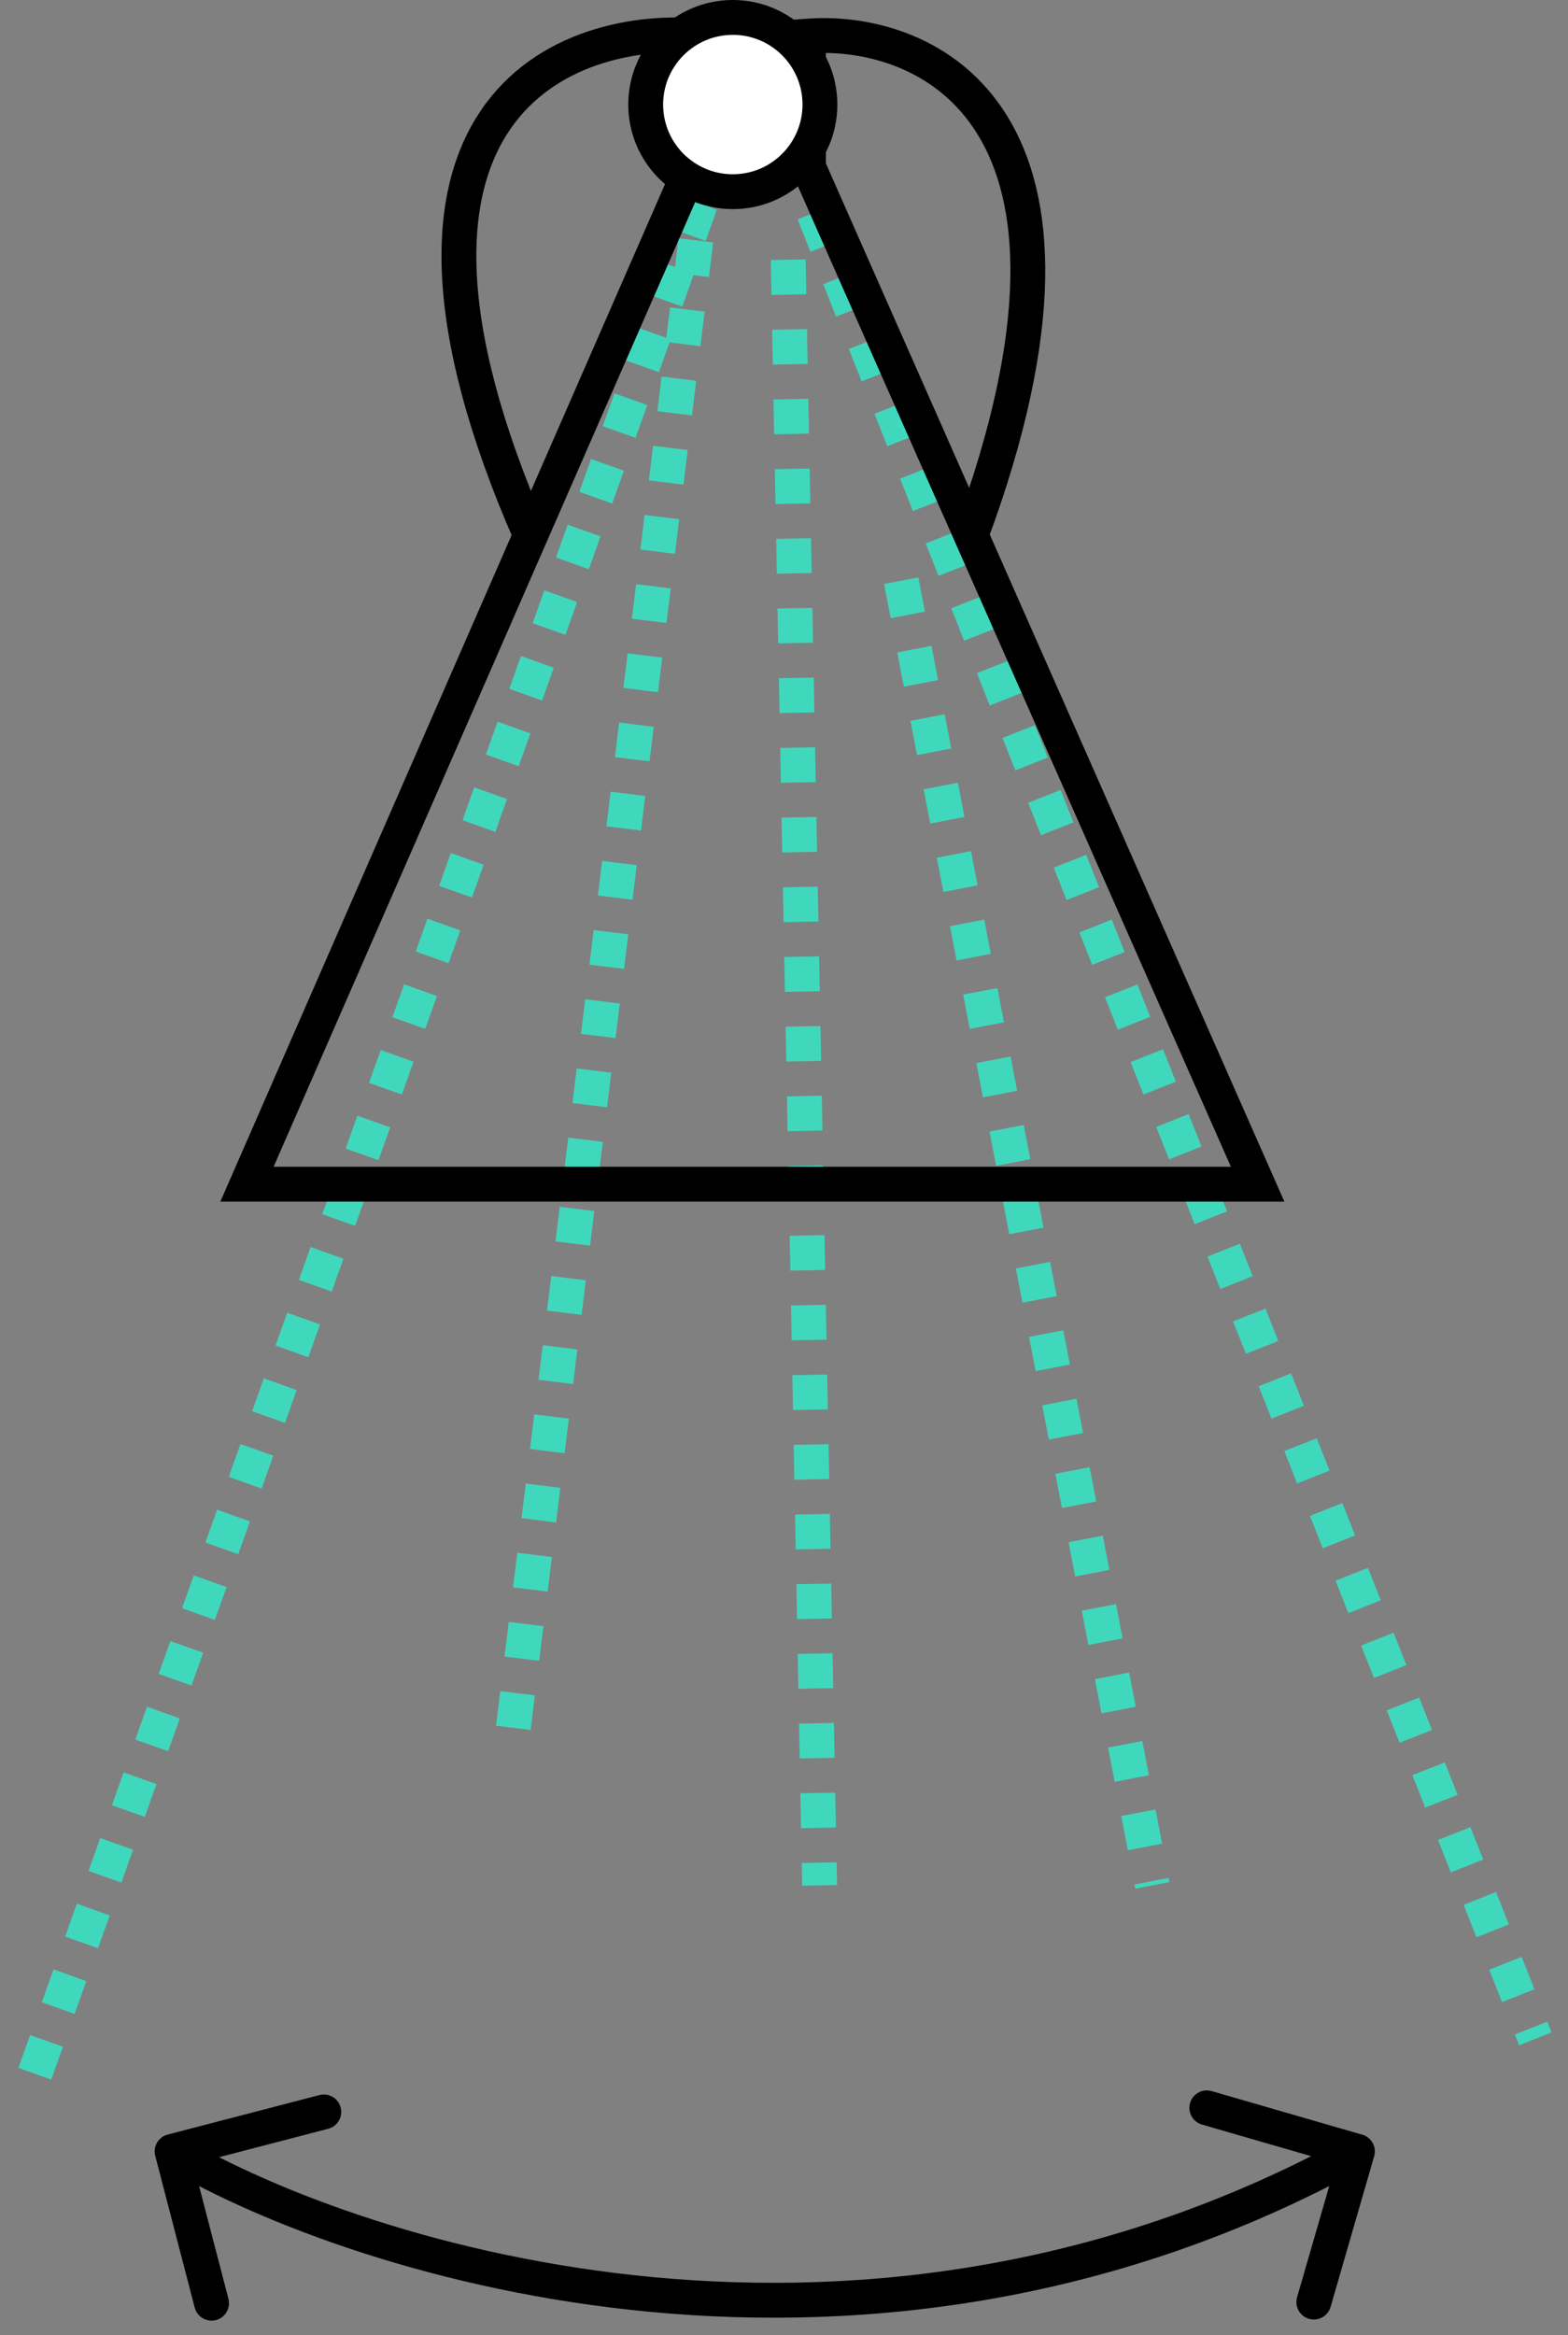 <svg width="45" height="67" viewBox="0 0 45 67" fill="none" xmlns="http://www.w3.org/2000/svg">
<rect x="0" y="0" width="45" height="67" fill="#808080" stroke="none"/>
<g id="Group 2010">
<g id="Group 1735">
<g id="Group 1734">
<path id="Vector 112" d="M1 59.5L20.099 5.851L14.694 49.891M22.621 7.453L23.522 54.095M22.621 4.25L44.062 58.499M25.864 16.661L33.072 54.095" stroke="#40D8BD" stroke-dasharray="1 1"/>
<path id="Vector 111" d="M27.868 15.357L36.093 33.977H7.088L15.227 15.357M27.868 15.357L23.202 4.793V1.034C26.611 0.795 32.317 3.325 27.868 15.357ZM15.227 15.357L20.158 4.077V1.034C16.274 0.675 9.851 3.039 15.227 15.357Z" stroke="black"/>
<path id="Vector 113" d="M4.813 61.245C4.545 61.315 4.385 61.588 4.455 61.855L5.588 66.21C5.658 66.477 5.931 66.637 6.198 66.568C6.465 66.498 6.625 66.225 6.556 65.958L5.548 62.087L9.419 61.079C9.687 61.01 9.847 60.737 9.777 60.47C9.708 60.202 9.435 60.042 9.167 60.112L4.813 61.245ZM39.437 61.868C39.514 61.603 39.361 61.325 39.096 61.249L34.773 59.998C34.508 59.921 34.231 60.074 34.154 60.339C34.077 60.604 34.23 60.881 34.495 60.958L38.337 62.07L37.225 65.912C37.148 66.178 37.301 66.455 37.566 66.532C37.832 66.609 38.109 66.456 38.186 66.191L39.437 61.868ZM4.685 62.16C10.272 65.439 24.957 70.014 39.198 62.167L38.715 61.291C24.882 68.913 10.586 64.464 5.192 61.298L4.685 62.16Z" fill="black"/>
</g>
</g>
<circle id="Ellipse 962" cx="21.031" cy="3" r="2.5" fill="white" stroke="black"/>
</g>
</svg>
